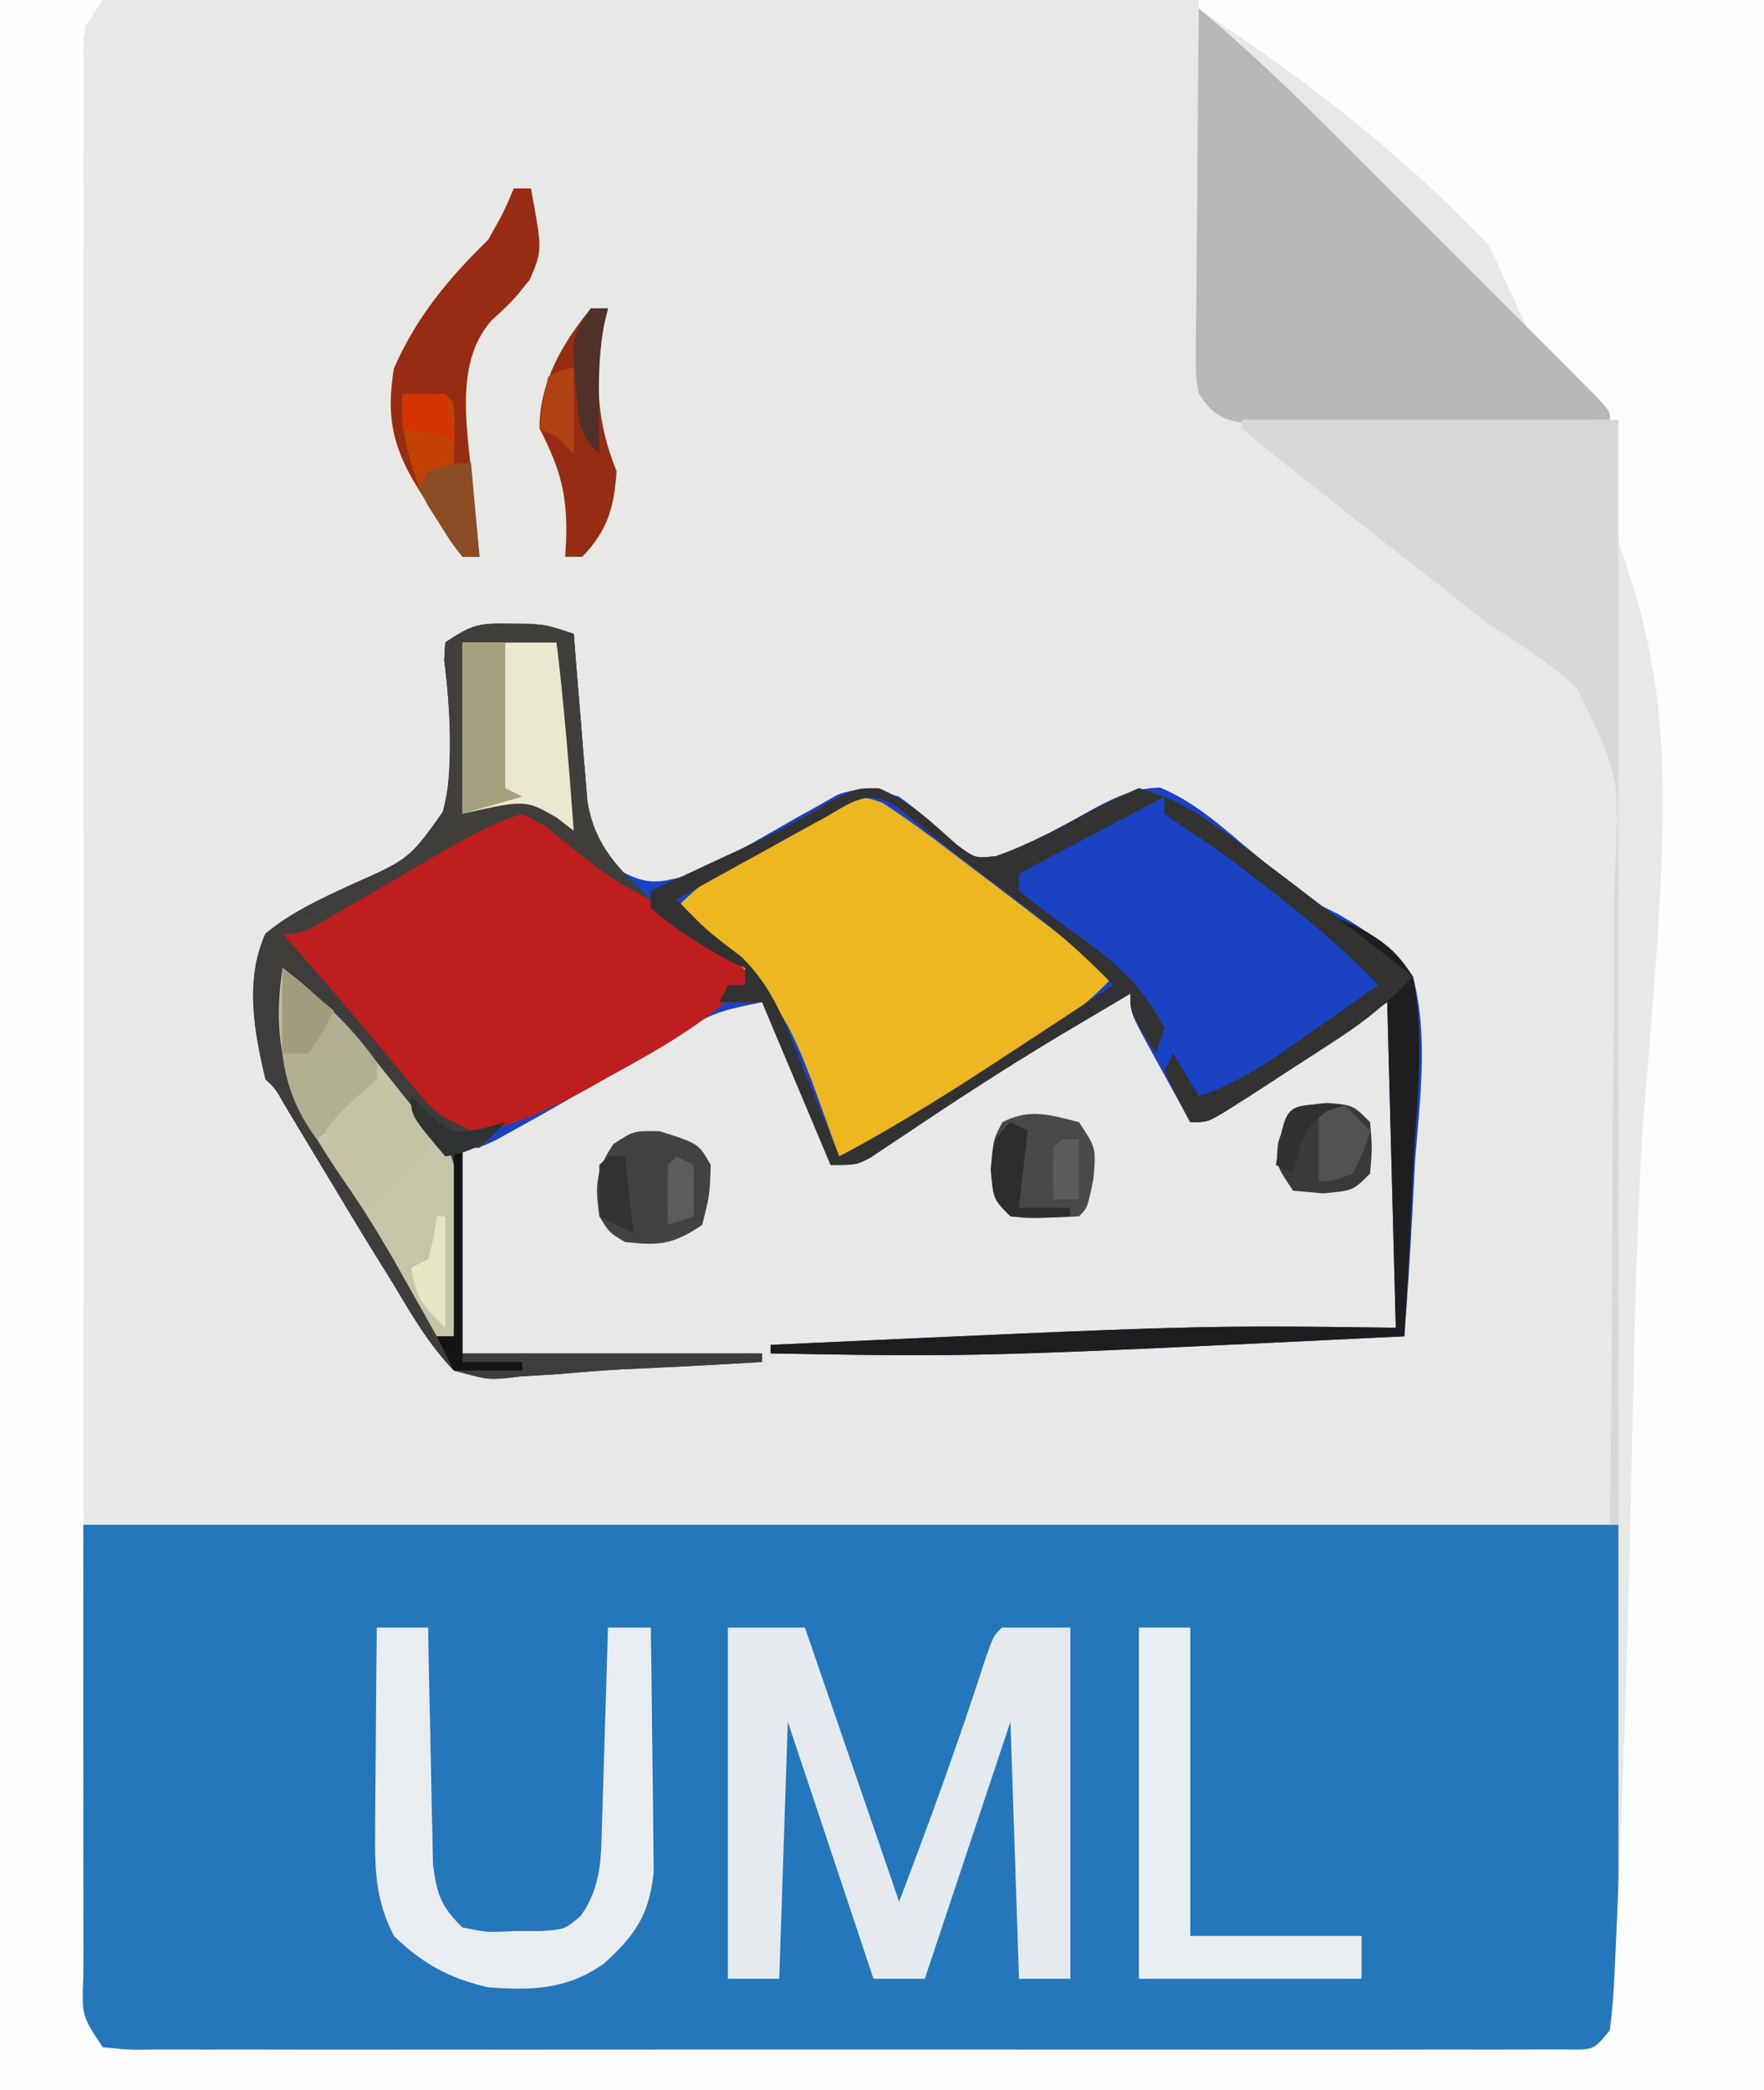 <?xml version="1.0" encoding="UTF-8"?>
<svg version="1.1" xmlns="http://www.w3.org/2000/svg" width="206" height="244">
<rect width="100%" height="100%" fill="#808080" stroke="none"/>
<path d="M0 0 C67.98 0 135.96 0 206 0 C206 80.52 206 161.04 206 244 C138.02 244 70.04 244 0 244 C0 163.48 0 82.96 0 0 Z " fill="#E8E9E7" transform="translate(0,0)"/>
<path d="M0 0 C59.4 0 118.8 0 180 0 C180 19.47 180 38.94 180 59 C176.274 62.726 175.188 62.376 170.054 62.381 C169.343 62.386 168.632 62.39 167.899 62.395 C165.511 62.407 163.123 62.398 160.734 62.388 C159.025 62.392 157.315 62.398 155.605 62.404 C150.956 62.418 146.308 62.412 141.659 62.403 C136.8 62.395 131.94 62.402 127.081 62.407 C118.92 62.413 110.759 62.405 102.598 62.391 C93.155 62.375 83.713 62.38 74.27 62.397 C66.171 62.41 58.071 62.412 49.972 62.404 C45.131 62.4 40.29 62.399 35.45 62.409 C30.899 62.418 26.349 62.412 21.798 62.394 C20.126 62.39 18.453 62.391 16.781 62.398 C14.502 62.406 12.225 62.396 9.946 62.381 C8.67 62.38 7.393 62.379 6.078 62.378 C3 62 3 62 0 59 C0 39.53 0 20.06 0 0 Z " fill="#2477BB" transform="translate(9,178)"/>
<path d="M0 0 C3.96 0 7.92 0 12 0 C11.01 1.485 11.01 1.485 10 3 C9.702 4.911 9.702 4.911 9.748 7.018 C9.743 7.838 9.738 8.658 9.733 9.502 C9.739 10.853 9.739 10.853 9.746 12.231 C9.743 13.188 9.74 14.144 9.737 15.13 C9.729 18.35 9.735 21.569 9.741 24.789 C9.739 27.092 9.735 29.394 9.731 31.697 C9.721 37.961 9.725 44.225 9.731 50.49 C9.736 57.034 9.732 63.578 9.729 70.122 C9.724 81.817 9.731 93.511 9.741 105.206 C9.75 115.817 9.748 126.428 9.739 137.038 C9.729 149.352 9.725 161.666 9.73 173.98 C9.734 180.502 9.734 187.023 9.727 193.544 C9.722 199.673 9.726 205.802 9.737 211.931 C9.74 214.186 9.739 216.441 9.735 218.696 C9.729 221.763 9.736 224.829 9.746 227.896 C9.742 228.799 9.737 229.701 9.733 230.631 C9.537 235.297 9.537 235.297 12 239 C15.107 239.306 15.107 239.306 18.833 239.254 C19.544 239.257 20.254 239.26 20.987 239.263 C23.381 239.271 25.774 239.265 28.168 239.259 C29.879 239.261 31.591 239.265 33.302 239.269 C37.959 239.279 42.616 239.275 47.273 239.269 C52.138 239.264 57.003 239.268 61.868 239.271 C70.039 239.275 78.211 239.27 86.382 239.261 C95.84 239.25 105.297 239.253 114.755 239.264 C122.864 239.273 130.973 239.275 139.081 239.27 C143.929 239.266 148.778 239.266 153.626 239.273 C158.183 239.278 162.74 239.274 167.297 239.263 C168.973 239.26 170.649 239.261 172.325 239.265 C174.606 239.271 176.886 239.264 179.167 239.254 C181.085 239.253 181.085 239.253 183.042 239.252 C186.12 239.31 186.12 239.31 188 237 C188.297 234.618 188.471 232.338 188.564 229.945 C188.617 228.842 188.617 228.842 188.671 227.716 C188.788 225.237 188.889 222.757 188.989 220.277 C189.067 218.502 189.145 216.728 189.223 214.953 C189.922 198.571 190.326 182.18 190.651 165.786 C190.875 154.792 191.187 143.817 191.731 132.833 C196.389 77.135 196.389 77.135 173.897 28.671 C164.345 18.589 153.361 9.944 141.801 2.291 C140.91 1.652 140.91 1.652 140 1 C140 0.67 140 0.34 140 0 C161.78 0 183.56 0 206 0 C206 80.52 206 161.04 206 244 C138.02 244 70.04 244 0 244 C0 163.48 0 82.96 0 0 Z " fill="#FDFDFE" transform="translate(0,0)"/>
<path d="M0 0 C0.773 0.006 1.547 0.013 2.344 0.02 C4.5 0.188 4.5 0.188 7.5 1.188 C7.55 1.833 7.6 2.478 7.652 3.144 C7.884 6.076 8.13 9.006 8.375 11.938 C8.454 12.953 8.532 13.969 8.613 15.016 C8.697 15.995 8.781 16.975 8.867 17.984 C8.941 18.885 9.014 19.786 9.089 20.714 C9.672 24.226 10.786 26.448 13.25 29 C16.486 30.708 17.944 30.108 21.5 29.188 C25.65 27.212 29.616 24.893 33.6 22.605 C34.414 22.156 35.228 21.706 36.066 21.242 C36.798 20.824 37.53 20.407 38.283 19.976 C41.095 18.976 42.677 19.313 45.5 20.188 C47.881 21.924 50.019 23.83 52.219 25.789 C54.387 27.404 54.387 27.404 56.844 27.125 C60.897 25.694 64.588 23.633 68.328 21.539 C70.932 20.158 73.025 19.198 75.996 19.133 C79.708 20.696 82.503 23.102 85.562 25.688 C86.781 26.7 88.001 27.711 89.223 28.719 C89.87 29.28 90.518 29.842 91.185 30.42 C93.543 32.323 93.543 32.323 96.663 33.844 C100.425 36.001 102.839 37.74 105.5 41.188 C107.345 48.159 106.301 55.654 105.75 62.75 C105.641 64.732 105.539 66.715 105.441 68.697 C105.192 73.533 104.867 78.359 104.5 83.188 C54.738 85.606 54.738 85.606 30.5 85.188 C30.5 84.858 30.5 84.528 30.5 84.188 C80.625 81.887 80.625 81.887 103.5 82.188 C103.17 69.647 102.84 57.108 102.5 44.188 C95.676 48.79 95.676 48.79 88.858 53.402 C88.01 53.971 87.162 54.539 86.289 55.125 C84.985 56.005 84.985 56.005 83.655 56.902 C81.5 58.188 81.5 58.188 79.5 58.188 C78.328 56.065 77.162 53.94 76 51.812 C75.666 51.209 75.332 50.606 74.988 49.984 C72.5 45.414 72.5 45.414 72.5 43.188 C70.352 44.454 68.206 45.725 66.062 47 C65.4 47.394 64.737 47.789 64.054 48.195 C57.936 51.866 51.967 55.748 46.049 59.732 C45.368 60.182 44.686 60.633 43.984 61.098 C43.383 61.501 42.782 61.905 42.163 62.321 C40.5 63.188 40.5 63.188 37.5 63.188 C33.54 53.782 33.54 53.782 29.5 44.188 C25.539 44.98 23.866 45.32 20.68 47.262 C19.984 47.68 19.289 48.097 18.573 48.528 C17.847 48.972 17.122 49.417 16.375 49.875 C14.861 50.784 13.347 51.691 11.832 52.598 C11.095 53.04 10.359 53.482 9.6 53.938 C6.781 55.615 3.934 57.226 1.062 58.812 C0.218 59.279 -0.626 59.746 -1.496 60.227 C-3.5 61.188 -3.5 61.188 -5.5 61.188 C-5.5 69.108 -5.5 77.028 -5.5 85.188 C6.05 85.188 17.6 85.188 29.5 85.188 C29.5 85.517 29.5 85.847 29.5 86.188 C24.048 86.523 18.596 86.803 13.139 87.045 C10.652 87.179 8.18 87.384 5.699 87.605 C4.216 87.697 2.733 87.787 1.25 87.875 C0.234 87.995 0.234 87.995 -0.802 88.117 C-2.766 88.199 -2.766 88.199 -6.5 87.188 C-9.381 84.188 -11.391 80.755 -13.5 77.188 C-14.108 76.21 -14.717 75.232 -15.344 74.225 C-17.215 71.208 -19.05 68.17 -20.875 65.125 C-22.111 63.071 -23.348 61.017 -24.586 58.965 C-25.391 57.623 -25.391 57.623 -26.212 56.254 C-27.338 54.274 -27.338 54.274 -28.5 53.188 C-29.82 47.593 -30.944 41.602 -28.5 36.188 C-25.491 33.683 -22.097 32.146 -18.562 30.5 C-11.666 27.456 -11.666 27.456 -7.503 21.567 C-6.618 15.769 -6.912 10.05 -7.615 4.244 C-7.577 3.565 -7.539 2.887 -7.5 2.188 C-4.354 0.09 -3.588 -0.066 0 0 Z " fill="#1A43C3" transform="translate(59.5,72.812)"/>
<path d="M0 0 C5.87 4.873 11.266 10.121 16.652 15.52 C18.003 16.868 18.003 16.868 19.38 18.244 C21.27 20.133 23.158 22.023 25.045 23.915 C27.468 26.344 29.896 28.768 32.325 31.192 C34.645 33.507 36.961 35.826 39.277 38.145 C40.152 39.017 41.027 39.89 41.928 40.79 C42.727 41.591 43.525 42.392 44.347 43.218 C45.408 44.28 45.408 44.28 46.491 45.364 C48 47 48 47 48 48 C41.646 48.076 35.293 48.129 28.939 48.165 C26.777 48.18 24.614 48.2 22.452 48.226 C19.347 48.263 16.242 48.28 13.137 48.293 C12.168 48.308 11.199 48.324 10.201 48.34 C8.85 48.34 8.85 48.34 7.471 48.341 C6.282 48.351 6.282 48.351 5.069 48.361 C2.411 47.897 1.549 47.194 0 45 C-0.361 42.931 -0.361 42.931 -0.341 40.529 C-0.34 39.628 -0.34 38.727 -0.34 37.799 C-0.324 36.83 -0.309 35.861 -0.293 34.863 C-0.289 33.869 -0.284 32.874 -0.28 31.849 C-0.263 28.67 -0.226 25.492 -0.188 22.312 C-0.172 20.158 -0.159 18.004 -0.146 15.85 C-0.113 10.566 -0.063 5.283 0 0 Z " fill="#B7B7B7" transform="translate(140,1)"/>
<path d="M0 0 C5.219 1.151 9.333 5.137 13.438 8.375 C14.914 9.53 16.392 10.684 17.871 11.836 C18.571 12.382 19.271 12.928 19.992 13.491 C21.797 14.847 23.629 16.082 25.535 17.289 C26.755 18.136 26.755 18.136 28 19 C28 19.66 28 20.32 28 21 C23.253 25.522 17.853 28.559 12.125 31.688 C11.265 32.173 10.405 32.658 9.52 33.158 C4.384 35.983 -0.246 37.859 -6 39 C-17.48 26.634 -17.48 26.634 -22.188 21.375 C-22.717 20.785 -23.247 20.194 -23.793 19.586 C-25 18 -25 18 -26 15 C-25.319 14.617 -24.638 14.233 -23.936 13.838 C-20.853 12.102 -17.77 10.363 -14.688 8.625 C-13.616 8.022 -12.544 7.418 -11.439 6.797 C-10.411 6.217 -9.383 5.637 -8.324 5.039 C-7.376 4.505 -6.428 3.971 -5.452 3.42 C-3.596 2.345 -1.785 1.19 0 0 Z " fill="#BF1E1E" transform="translate(59,94)"/>
<path d="M0 0 C1.885 1.239 3.721 2.493 5.52 3.853 C6.516 4.603 6.516 4.603 7.532 5.368 C8.225 5.895 8.919 6.423 9.633 6.966 C10.344 7.503 11.054 8.039 11.786 8.592 C16.874 12.443 21.936 16.327 26.946 20.279 C24.038 23.395 21.064 25.637 17.446 27.88 C16.394 28.535 15.342 29.19 14.258 29.865 C13.165 30.538 12.072 31.211 10.946 31.904 C9.306 32.925 9.306 32.925 7.633 33.966 C-1.152 39.414 -1.152 39.414 -5.054 41.279 C-5.274 40.685 -5.495 40.09 -5.722 39.478 C-11.49 23.277 -11.49 23.277 -24.054 12.279 C-20.537 8.448 -16.156 6.39 -11.617 3.966 C-10.758 3.486 -9.898 3.006 -9.013 2.511 C-8.182 2.067 -7.352 1.623 -6.496 1.166 C-5.74 0.755 -4.984 0.345 -4.205 -0.078 C-2.054 -0.721 -2.054 -0.721 0 0 Z " fill="#ECB720" transform="translate(103.054,93.721)"/>
<path d="M0 0 C0.773 0.006 1.547 0.013 2.344 0.02 C4.5 0.188 4.5 0.188 7.5 1.188 C7.55 1.833 7.6 2.478 7.652 3.144 C7.884 6.076 8.13 9.006 8.375 11.938 C8.454 12.953 8.532 13.969 8.613 15.016 C8.697 15.995 8.781 16.975 8.867 17.984 C8.941 18.885 9.014 19.786 9.089 20.714 C9.959 25.95 12.71 28.597 16.5 32.188 C11.856 30.133 8.18 26.839 4.254 23.672 C3.345 23.182 2.436 22.692 1.5 22.188 C-2.111 23.306 -5.26 25.104 -8.512 27.008 C-9.895 27.81 -9.895 27.81 -11.307 28.629 C-13.239 29.758 -15.172 30.889 -17.104 32.02 C-18.022 32.552 -18.94 33.084 -19.887 33.633 C-21.143 34.368 -21.143 34.368 -22.425 35.118 C-24.5 36.188 -24.5 36.188 -26.5 36.188 C-25.951 36.81 -25.951 36.81 -25.391 37.445 C-24.849 38.061 -24.308 38.678 -23.75 39.312 C-23.121 40.028 -22.492 40.743 -21.844 41.48 C-20.032 43.573 -18.245 45.679 -16.469 47.801 C-15.939 48.43 -15.408 49.06 -14.862 49.708 C-13.795 50.977 -12.733 52.249 -11.677 53.526 C-8.669 57.154 -8.669 57.154 -4.5 59.188 C-2.357 58.798 -2.357 58.798 -0.5 58.188 C-1.875 59.688 -1.875 59.688 -3.5 61.188 C-4.16 61.188 -4.82 61.188 -5.5 61.188 C-5.5 69.108 -5.5 77.028 -5.5 85.188 C6.05 85.188 17.6 85.188 29.5 85.188 C29.5 85.517 29.5 85.847 29.5 86.188 C24.048 86.523 18.596 86.803 13.139 87.045 C10.652 87.179 8.18 87.384 5.699 87.605 C4.216 87.697 2.733 87.787 1.25 87.875 C0.234 87.995 0.234 87.995 -0.802 88.117 C-2.766 88.199 -2.766 88.199 -6.5 87.188 C-9.381 84.188 -11.391 80.755 -13.5 77.188 C-14.108 76.21 -14.717 75.232 -15.344 74.225 C-17.215 71.208 -19.05 68.17 -20.875 65.125 C-22.111 63.071 -23.348 61.017 -24.586 58.965 C-25.391 57.623 -25.391 57.623 -26.212 56.254 C-27.338 54.274 -27.338 54.274 -28.5 53.188 C-29.82 47.593 -30.944 41.602 -28.5 36.188 C-25.491 33.683 -22.097 32.146 -18.562 30.5 C-11.666 27.456 -11.666 27.456 -7.503 21.567 C-6.618 15.769 -6.912 10.05 -7.615 4.244 C-7.577 3.565 -7.539 2.887 -7.5 2.188 C-4.354 0.09 -3.588 -0.066 0 0 Z " fill="#3F3D3C" transform="translate(59.5,72.812)"/>
<path d="M0 0 C14.52 0 29.04 0 44 0 C44 42.57 44 85.14 44 129 C43.67 129 43.34 129 43 129 C43.025 127.27 43.025 127.27 43.05 125.505 C43.195 114.604 43.272 103.704 43.282 92.802 C43.29 87.197 43.321 81.595 43.408 75.991 C43.491 70.576 43.51 65.164 43.486 59.749 C43.487 57.69 43.512 55.63 43.56 53.571 C44.192 41.621 44.192 41.621 39.14 31.323 C36.01 28.443 32.617 26.224 29 24 C27.715 23.002 26.443 21.986 25.195 20.941 C23.676 19.764 23.676 19.764 22.125 18.562 C20.968 17.661 19.812 16.758 18.656 15.855 C18.068 15.397 17.481 14.939 16.875 14.466 C13.446 11.785 10.033 9.083 6.625 6.375 C5.633 5.593 5.633 5.593 4.622 4.795 C3.062 3.553 1.528 2.28 0 1 C0 0.67 0 0.34 0 0 Z " fill="#D8D8D8" transform="translate(145,49)"/>
<path d="M0 0 C2.97 0 5.94 0 9 0 C12.63 10.56 16.26 21.12 20 32 C23.554 22.659 26.955 13.328 30.02 3.816 C31 1 31 1 32 0 C34.64 0 37.28 0 40 0 C40 13.53 40 27.06 40 41 C38.02 41 36.04 41 34 41 C33.67 31.1 33.34 21.2 33 11 C29.7 20.9 26.4 30.8 23 41 C21.02 41 19.04 41 17 41 C13.7 31.1 10.4 21.2 7 11 C6.67 20.9 6.34 30.8 6 41 C4.02 41 2.04 41 0 41 C0 27.47 0 13.94 0 0 Z " fill="#E5EAEF" transform="translate(85,190)"/>
<path d="M0 0 C1.98 0 3.96 0 6 0 C6.015 0.918 6.029 1.836 6.044 2.782 C6.105 6.197 6.18 9.611 6.262 13.025 C6.296 14.501 6.324 15.977 6.346 17.454 C6.38 19.579 6.432 21.703 6.488 23.828 C6.514 25.106 6.541 26.384 6.568 27.7 C7.019 31.146 7.518 32.61 10 35 C12.86 35.597 12.86 35.597 16 35.438 C17.578 35.436 17.578 35.436 19.188 35.434 C21.99 35.225 21.99 35.225 23.812 33.66 C26.344 30.12 26.188 26.57 26.316 22.363 C26.358 21.065 26.4 19.766 26.443 18.428 C26.483 17.056 26.523 15.684 26.562 14.312 C26.606 12.929 26.649 11.546 26.693 10.162 C26.8 6.775 26.902 3.388 27 0 C28.65 0 30.3 0 32 0 C32.074 4.466 32.129 8.931 32.165 13.397 C32.18 14.915 32.2 16.433 32.226 17.951 C32.263 20.138 32.28 22.324 32.293 24.512 C32.309 25.826 32.324 27.141 32.341 28.495 C31.855 33.492 30.176 35.941 26.5 39.25 C22.176 42.277 18.122 42.38 13 42 C8.438 40.927 5.367 39.274 2 36 C-0.138 31.866 -0.233 28.342 -0.195 23.73 C-0.192 23.049 -0.19 22.368 -0.187 21.667 C-0.176 19.507 -0.151 17.347 -0.125 15.188 C-0.115 13.717 -0.106 12.246 -0.098 10.775 C-0.076 7.183 -0.041 3.592 0 0 Z " fill="#EAEDF0" transform="translate(44,190)"/>
<path d="M0 0 C6.028 4.482 10.341 10.157 15 16 C15.91 16.88 16.82 17.761 17.758 18.668 C21.247 22.837 20.54 27.712 20.312 32.875 C20.29 33.85 20.267 34.824 20.244 35.828 C20.186 38.22 20.104 40.609 20 43 C19.34 43 18.68 43 18 43 C17.308 41.763 17.308 41.763 16.602 40.5 C15.943 39.333 15.284 38.167 14.625 37 C14.275 36.374 13.925 35.748 13.564 35.104 C11.589 31.618 9.529 28.256 7.242 24.965 C1.461 16.544 -1.636 10.615 0 0 Z " fill="#C4C6A7" transform="translate(33,113)"/>
<path d="M0 0 C1.98 0 3.96 0 6 0 C6 11.88 6 23.76 6 36 C12.6 36 19.2 36 26 36 C26 37.65 26 39.3 26 41 C17.42 41 8.84 41 0 41 C0 27.47 0 13.94 0 0 Z " fill="#EBEEF1" transform="translate(133,190)"/>
<path d="M0 0 C0.66 0 1.32 0 2 0 C3.343 7.201 3.343 7.201 1.875 10.625 C0 13 0 13 -2.688 15.5 C-7.205 20.777 -5.231 28.868 -4.758 35.289 C-4.538 37.864 -4.288 40.432 -4 43 C-4.66 43 -5.32 43 -6 43 C-7.691 40.664 -7.691 40.664 -9.562 37.625 C-10.493 36.128 -10.493 36.128 -11.441 34.602 C-14.25 29.914 -14.874 26.443 -14 21 C-11.356 15.002 -7.669 10.543 -3 6 C-1.207 2.834 -1.207 2.834 0 0 Z " fill="#982C12" transform="translate(60,22)"/>
<path d="M0 0 C3.625 1.51 6.157 3.99 9.062 6.578 C11.23 8.192 11.23 8.192 13.68 7.914 C17.787 6.469 21.536 4.404 25.348 2.328 C26.978 1.473 28.659 0.718 30.344 -0.023 C31.334 0.307 32.324 0.637 33.344 0.977 C27.734 3.947 22.124 6.917 16.344 9.977 C16.344 10.637 16.344 11.297 16.344 11.977 C18.961 14.079 21.638 16.046 24.371 17.992 C28.335 20.914 31.021 23.594 33.344 27.977 C32.849 29.462 32.849 29.462 32.344 30.977 C29.344 26.227 29.344 26.227 29.344 23.977 C27.195 25.243 25.05 26.514 22.906 27.789 C22.243 28.183 21.58 28.578 20.897 28.984 C14.78 32.655 8.81 36.537 2.893 40.521 C2.211 40.972 1.53 41.422 0.828 41.887 C-0.073 42.492 -0.073 42.492 -0.993 43.11 C-2.656 43.977 -2.656 43.977 -5.656 43.977 C-9.616 34.572 -9.616 34.572 -13.656 24.977 C-15.306 24.977 -16.956 24.977 -18.656 24.977 C-18.326 24.317 -17.996 23.657 -17.656 22.977 C-16.996 22.977 -16.336 22.977 -15.656 22.977 C-15.656 22.317 -15.656 21.657 -15.656 20.977 C-16.172 20.75 -16.688 20.523 -17.219 20.289 C-20.552 18.494 -23.803 16.477 -26.656 13.977 C-26.656 13.317 -26.656 12.657 -26.656 11.977 C-25.51 11.445 -24.364 10.914 -23.184 10.367 C-21.654 9.654 -20.124 8.94 -18.594 8.227 C-17.465 7.704 -17.465 7.704 -16.314 7.172 C-12.712 5.488 -9.276 3.769 -5.91 1.648 C-2.656 -0.023 -2.656 -0.023 0 0 Z M-6.664 3.602 C-8.143 4.414 -8.143 4.414 -9.652 5.242 C-11.201 6.101 -11.201 6.101 -12.781 6.977 C-13.822 7.549 -14.862 8.121 -15.934 8.711 C-18.51 10.129 -21.084 11.551 -23.656 12.977 C-20.146 16.588 -20.146 16.588 -16.145 19.617 C-12.284 23.278 -10.796 27.846 -8.844 32.727 C-8.437 33.71 -8.03 34.694 -7.611 35.707 C-6.613 38.125 -5.629 40.548 -4.656 42.977 C2.637 39.109 9.518 34.706 16.406 30.164 C17.463 29.471 18.519 28.778 19.607 28.064 C22.188 26.371 24.767 24.675 27.344 22.977 C23.833 19.323 20.149 16.146 16.094 13.102 C14.946 12.232 13.799 11.362 12.652 10.492 C12.093 10.069 11.533 9.645 10.957 9.209 C7.948 6.91 5 4.531 2.051 2.156 C-1.311 -0.167 -3.403 1.802 -6.664 3.602 Z " fill="#333232" transform="translate(102.656,92.023)"/>
<path d="M0 0 C2.753 1.3 5.148 2.739 7.574 4.574 C8.577 5.329 8.577 5.329 9.6 6.1 C10.289 6.624 10.978 7.148 11.688 7.688 C12.357 8.192 13.027 8.697 13.717 9.217 C15.101 10.262 16.469 11.329 17.822 12.413 C19.971 14.081 19.971 14.081 22.524 15.202 C25.595 16.869 27.097 18.035 29 21 C30.393 28.005 29.514 35.368 29.062 42.438 C28.969 44.429 28.88 46.42 28.795 48.412 C28.578 53.278 28.305 58.138 28 63 C-21.762 65.418 -21.762 65.418 -46 65 C-46 64.67 -46 64.34 -46 64 C4.125 61.699 4.125 61.699 27 62 C26.67 49.46 26.34 36.92 26 24 C19.176 28.602 19.176 28.602 12.358 33.215 C11.51 33.783 10.662 34.352 9.789 34.938 C8.92 35.524 8.05 36.111 7.155 36.715 C5 38 5 38 3 38 C1.932 36.035 0.934 34.031 0 32 C0.33 31.34 0.66 30.68 1 30 C1.99 31.65 2.98 33.3 4 35 C9.034 33.352 13.026 30.394 17.312 27.375 C18.053 26.859 18.794 26.344 19.557 25.812 C21.374 24.546 23.189 23.275 25 22 C21.266 18.111 17.319 14.741 13.062 11.438 C12.468 10.969 11.873 10.5 11.26 10.018 C8.428 7.805 5.594 5.71 2.559 3.785 C1.292 2.902 1.292 2.902 0 2 C0 1.34 0 0.68 0 0 Z " fill="#1E1E1E" transform="translate(136,93)"/>
<path d="M0 0 C3.63 0 7.26 0 11 0 C11.338 2.541 11.671 5.083 12 7.625 C12.095 8.338 12.191 9.051 12.289 9.785 C12.816 13.888 13.105 17.852 13 22 C12.34 21.484 11.68 20.969 11 20.438 C7.338 18.351 7.338 18.351 0 20 C0 13.4 0 6.8 0 0 Z " fill="#EAE9D0" transform="translate(54,75)"/>
<path d="M0 0 C0.773 0.006 1.547 0.013 2.344 0.02 C4.5 0.188 4.5 0.188 7.5 1.188 C7.55 1.833 7.6 2.478 7.652 3.144 C7.884 6.076 8.13 9.006 8.375 11.938 C8.454 12.953 8.532 13.969 8.613 15.016 C8.697 15.995 8.781 16.975 8.867 17.984 C8.941 18.885 9.014 19.786 9.089 20.714 C9.959 25.95 12.71 28.597 16.5 32.188 C11.856 30.133 8.18 26.839 4.254 23.672 C3.345 23.182 2.436 22.692 1.5 22.188 C-2.111 23.306 -5.26 25.104 -8.512 27.008 C-9.895 27.81 -9.895 27.81 -11.307 28.629 C-13.239 29.758 -15.172 30.889 -17.104 32.02 C-18.022 32.552 -18.94 33.084 -19.887 33.633 C-21.143 34.368 -21.143 34.368 -22.425 35.118 C-24.5 36.188 -24.5 36.188 -26.5 36.188 C-26.17 37.178 -25.84 38.167 -25.5 39.188 C-26.16 39.188 -26.82 39.188 -27.5 39.188 C-27.995 37.703 -27.995 37.703 -28.5 36.188 C-27.599 35.815 -27.599 35.815 -26.68 35.435 C-20.127 32.577 -13.358 29.565 -8.5 24.188 C-6.135 17.795 -6.808 10.904 -7.615 4.244 C-7.577 3.565 -7.539 2.887 -7.5 2.188 C-4.354 0.09 -3.588 -0.066 0 0 Z M-5.5 2.188 C-5.5 8.787 -5.5 15.387 -5.5 22.188 C-1.54 21.692 -1.54 21.692 2.5 21.188 C5.5 22.625 5.5 22.625 7.5 24.188 C6.966 16.835 6.369 9.508 5.5 2.188 C1.87 2.188 -1.76 2.188 -5.5 2.188 Z " fill="#403F3C" transform="translate(59.5,72.812)"/>
<path d="M0 0 C4.525 1.444 4.525 1.444 5.938 3.938 C5.812 7.5 5.812 7.5 4.938 10.938 C1.468 13.25 0.015 13.362 -4.062 12.938 C-5.938 11.812 -5.938 11.812 -7.062 9.938 C-7.607 6.285 -7.5 4.594 -5.438 1.5 C-3.062 -0.062 -3.062 -0.062 0 0 Z " fill="#424242" transform="translate(77.062,132.062)"/>
<path d="M0 0 C0.66 0 1.32 0 2 0 C1.835 0.639 1.67 1.279 1.5 1.938 C0.478 8.199 0.616 13.119 3 19 C2.742 23.206 1.947 25.935 -1 29 C-1.66 29 -2.32 29 -3 29 C-2.965 28.42 -2.93 27.84 -2.895 27.242 C-2.707 21.832 -3.511 18.869 -6 14 C-6 8.63 -3.338 4.097 0 0 Z " fill="#962D12" transform="translate(69,36)"/>
<path d="M0 0 C2 3 2 3 1.688 6.625 C1 10 1 10 0 11 C-5.736 11.273 -5.736 11.273 -8 11 C-10 9 -10 9 -10.312 5.562 C-10 2 -10 2 -8.938 0 C-5.772 -1.634 -3.35 -0.853 0 0 Z " fill="#494948" transform="translate(126,131)"/>
<path d="M0 0 C4.231 3.346 7.888 6.568 11 11 C11.188 13.062 11.188 13.062 10 15 C8.085 16.825 6.108 18.385 4 20 C-0.782 13.574 -0.423 7.815 0 0 Z " fill="#B1B091" transform="translate(33,113)"/>
<path d="M0 0 C2.31 1.98 4.62 3.96 7 6 C4.899 9.982 2.631 12.35 -1 15 C-5.67 9.577 -5.67 9.577 -6 6 C-4.301 3.618 -2.193 1.969 0 0 Z " fill="#C3C3A3" transform="translate(44,126)"/>
<path d="M0 0 C2.753 1.3 5.148 2.739 7.574 4.574 C8.238 5.074 8.902 5.574 9.586 6.089 C10.279 6.616 10.973 7.144 11.688 7.688 C12.398 8.224 13.108 8.761 13.84 9.313 C18.928 13.164 23.99 17.048 29 21 C26.299 23.846 23.59 26.095 20.305 28.234 C19.424 28.808 18.544 29.382 17.637 29.973 C16.725 30.559 15.814 31.146 14.875 31.75 C13.956 32.352 13.037 32.954 12.09 33.574 C5.255 38 5.255 38 3 38 C1.932 36.035 0.934 34.031 0 32 C0.33 31.34 0.66 30.68 1 30 C1.99 31.65 2.98 33.3 4 35 C9.034 33.352 13.026 30.394 17.312 27.375 C18.423 26.602 18.423 26.602 19.557 25.812 C21.374 24.546 23.189 23.275 25 22 C21.266 18.111 17.319 14.741 13.062 11.438 C12.468 10.969 11.873 10.5 11.26 10.018 C8.428 7.805 5.594 5.71 2.559 3.785 C1.714 3.196 0.87 2.607 0 2 C0 1.34 0 0.68 0 0 Z " fill="#323331" transform="translate(136,93)"/>
<path d="M0 0 C1.65 0 3.3 0 5 0 C5 5.61 5 11.22 5 17 C5.66 17.33 6.32 17.66 7 18 C4.69 18.66 2.38 19.32 0 20 C0 13.4 0 6.8 0 0 Z " fill="#A6A07F" transform="translate(54,75)"/>
<path d="M0 0 C3 0.25 3 0.25 5 2.25 C5.25 5.25 5.25 5.25 5 8.25 C3 10.25 3 10.25 -0.5 10.562 C-2.232 10.408 -2.232 10.408 -4 10.25 C-6 7.25 -6 7.25 -5.75 4.688 C-4.635 1.065 -3.802 0.317 0 0 Z " fill="#3A3A3A" transform="translate(155,128.75)"/>
<path d="M0 0 C1.666 -0.043 3.334 -0.041 5 0 C6 1 6 1 6.098 2.848 C6.065 4.898 6.033 6.949 6 9 C5.01 9 4.02 9 3 9 C2.67 9.66 2.34 10.32 2 11 C0.577 7.177 -0.24 4.087 0 0 Z " fill="#C14004" transform="translate(47,46)"/>
<path d="M0 0 C0.33 3.63 0.66 7.26 1 11 C0.34 11 -0.32 11 -1 11 C-2.324 9.32 -2.324 9.32 -3.688 7.125 C-4.145 6.406 -4.603 5.686 -5.074 4.945 C-5.38 4.303 -5.685 3.661 -6 3 C-5.67 2.34 -5.34 1.68 -5 1 C-3.318 0.474 -1.773 0 0 0 Z " fill="#8B4C23" transform="translate(55,54)"/>
<path d="M0 0 C0.99 0.99 1.98 1.98 3 3 C2.25 5.438 2.25 5.438 1 8 C-1.125 8.812 -1.125 8.812 -3 9 C-3 6.36 -3 3.72 -3 1 C-2.01 0.67 -1.02 0.34 0 0 Z " fill="#525252" transform="translate(157,129)"/>
<path d="M0 0 C1.98 1.65 3.96 3.3 6 5 C4.688 7.5 4.688 7.5 3 10 C2.01 10 1.02 10 0 10 C0 6.7 0 3.4 0 0 Z " fill="#A29D7E" transform="translate(33,113)"/>
<path d="M0 0 C0.33 0 0.66 0 1 0 C1 8.25 1 16.5 1 25 C3.31 25 5.62 25 8 25 C8 25.33 8 25.66 8 26 C5.36 26 2.72 26 0 26 C-0.66 24.68 -1.32 23.36 -2 22 C-1.34 22 -0.68 22 0 22 C0 14.74 0 7.48 0 0 Z " fill="#141415" transform="translate(53,134)"/>
<path d="M0 0 C0.66 0.33 1.32 0.66 2 1 C1.67 3.97 1.34 6.94 1 10 C2.98 10 4.96 10 7 10 C7 10.33 7 10.66 7 11 C3.625 11.125 3.625 11.125 0 11 C-2 9 -2 9 -2.25 5.5 C-2 2 -2 2 0 0 Z " fill="#2D2D2E" transform="translate(118,131)"/>
<path d="M0 0 C0.66 0 1.32 0 2 0 C1.836 0.695 1.673 1.39 1.504 2.105 C0.959 5.235 0.903 8.138 0.938 11.312 C0.951 12.915 0.951 12.915 0.965 14.551 C0.976 15.359 0.988 16.167 1 17 C-1.365 14.635 -1.338 13.801 -1.625 10.562 C-1.7 9.78 -1.775 8.998 -1.852 8.191 C-2.184 3.277 -2.184 3.277 0 0 Z " fill="#50322B" transform="translate(69,36)"/>
<path d="M0 0 C0.33 0 0.66 0 1 0 C1 4.29 1 8.58 1 13 C-1.829 10.171 -2.376 9.619 -3 6 C-2.34 5.67 -1.68 5.34 -1 5 C-0.344 2.473 -0.344 2.473 0 0 Z " fill="#E5E7C3" transform="translate(51,142)"/>
<path d="M0 0 C0 3.3 0 6.6 0 10 C-0.66 9.34 -1.32 8.68 -2 8 C-2.66 7.67 -3.32 7.34 -4 7 C-3.625 4.062 -3.625 4.062 -3 1 C-1 0 -1 0 0 0 Z " fill="#AF4112" transform="translate(67,43)"/>
<path d="M0 0 C0.66 0 1.32 0 2 0 C2.33 2.97 2.66 5.94 3 9 C1.68 8.34 0.36 7.68 -1 7 C-1.043 5 -1.041 3 -1 1 C-0.67 0.67 -0.34 0.34 0 0 Z " fill="#323232" transform="translate(71,135)"/>
<path d="M0 0 C1.65 0 3.3 0 5 0 C5.33 1.65 5.66 3.3 6 5 C3.03 4.505 3.03 4.505 0 4 C0 2.68 0 1.36 0 0 Z " fill="#D43200" transform="translate(47,46)"/>
<path d="M0 0 C0.784 0.041 1.567 0.083 2.375 0.125 C1.756 0.331 1.137 0.537 0.5 0.75 C-2.472 2.673 -2.755 4.791 -3.625 8.125 C-4.285 7.795 -4.945 7.465 -5.625 7.125 C-4.534 0.216 -4.534 0.216 0 0 Z " fill="#303031" transform="translate(154.625,128.875)"/>
<path d="M0 0 C0.66 0.33 1.32 0.66 2 1 C2 2.98 2 4.96 2 7 C1.01 7.33 0.02 7.66 -1 8 C-1.042 5.667 -1.041 3.333 -1 1 C-0.67 0.67 -0.34 0.34 0 0 Z " fill="#5C5C5C" transform="translate(79,135)"/>
<path d="M0 0 C0.66 0 1.32 0 2 0 C2 2.31 2 4.62 2 7 C1.01 7 0.02 7 -1 7 C-1.043 5 -1.041 3 -1 1 C-0.67 0.67 -0.34 0.34 0 0 Z " fill="#5B5B5B" transform="translate(124,133)"/>
<path d="M0 0 C0.701 0.681 1.403 1.361 2.125 2.062 C4.883 4.353 4.883 4.353 8.312 3.75 C9.199 3.502 10.086 3.255 11 3 C8.826 5.5 7.27 6.436 4 7 C0 2.25 0 2.25 0 0 Z " fill="#2E3232" transform="translate(48,128)"/>
</svg>
